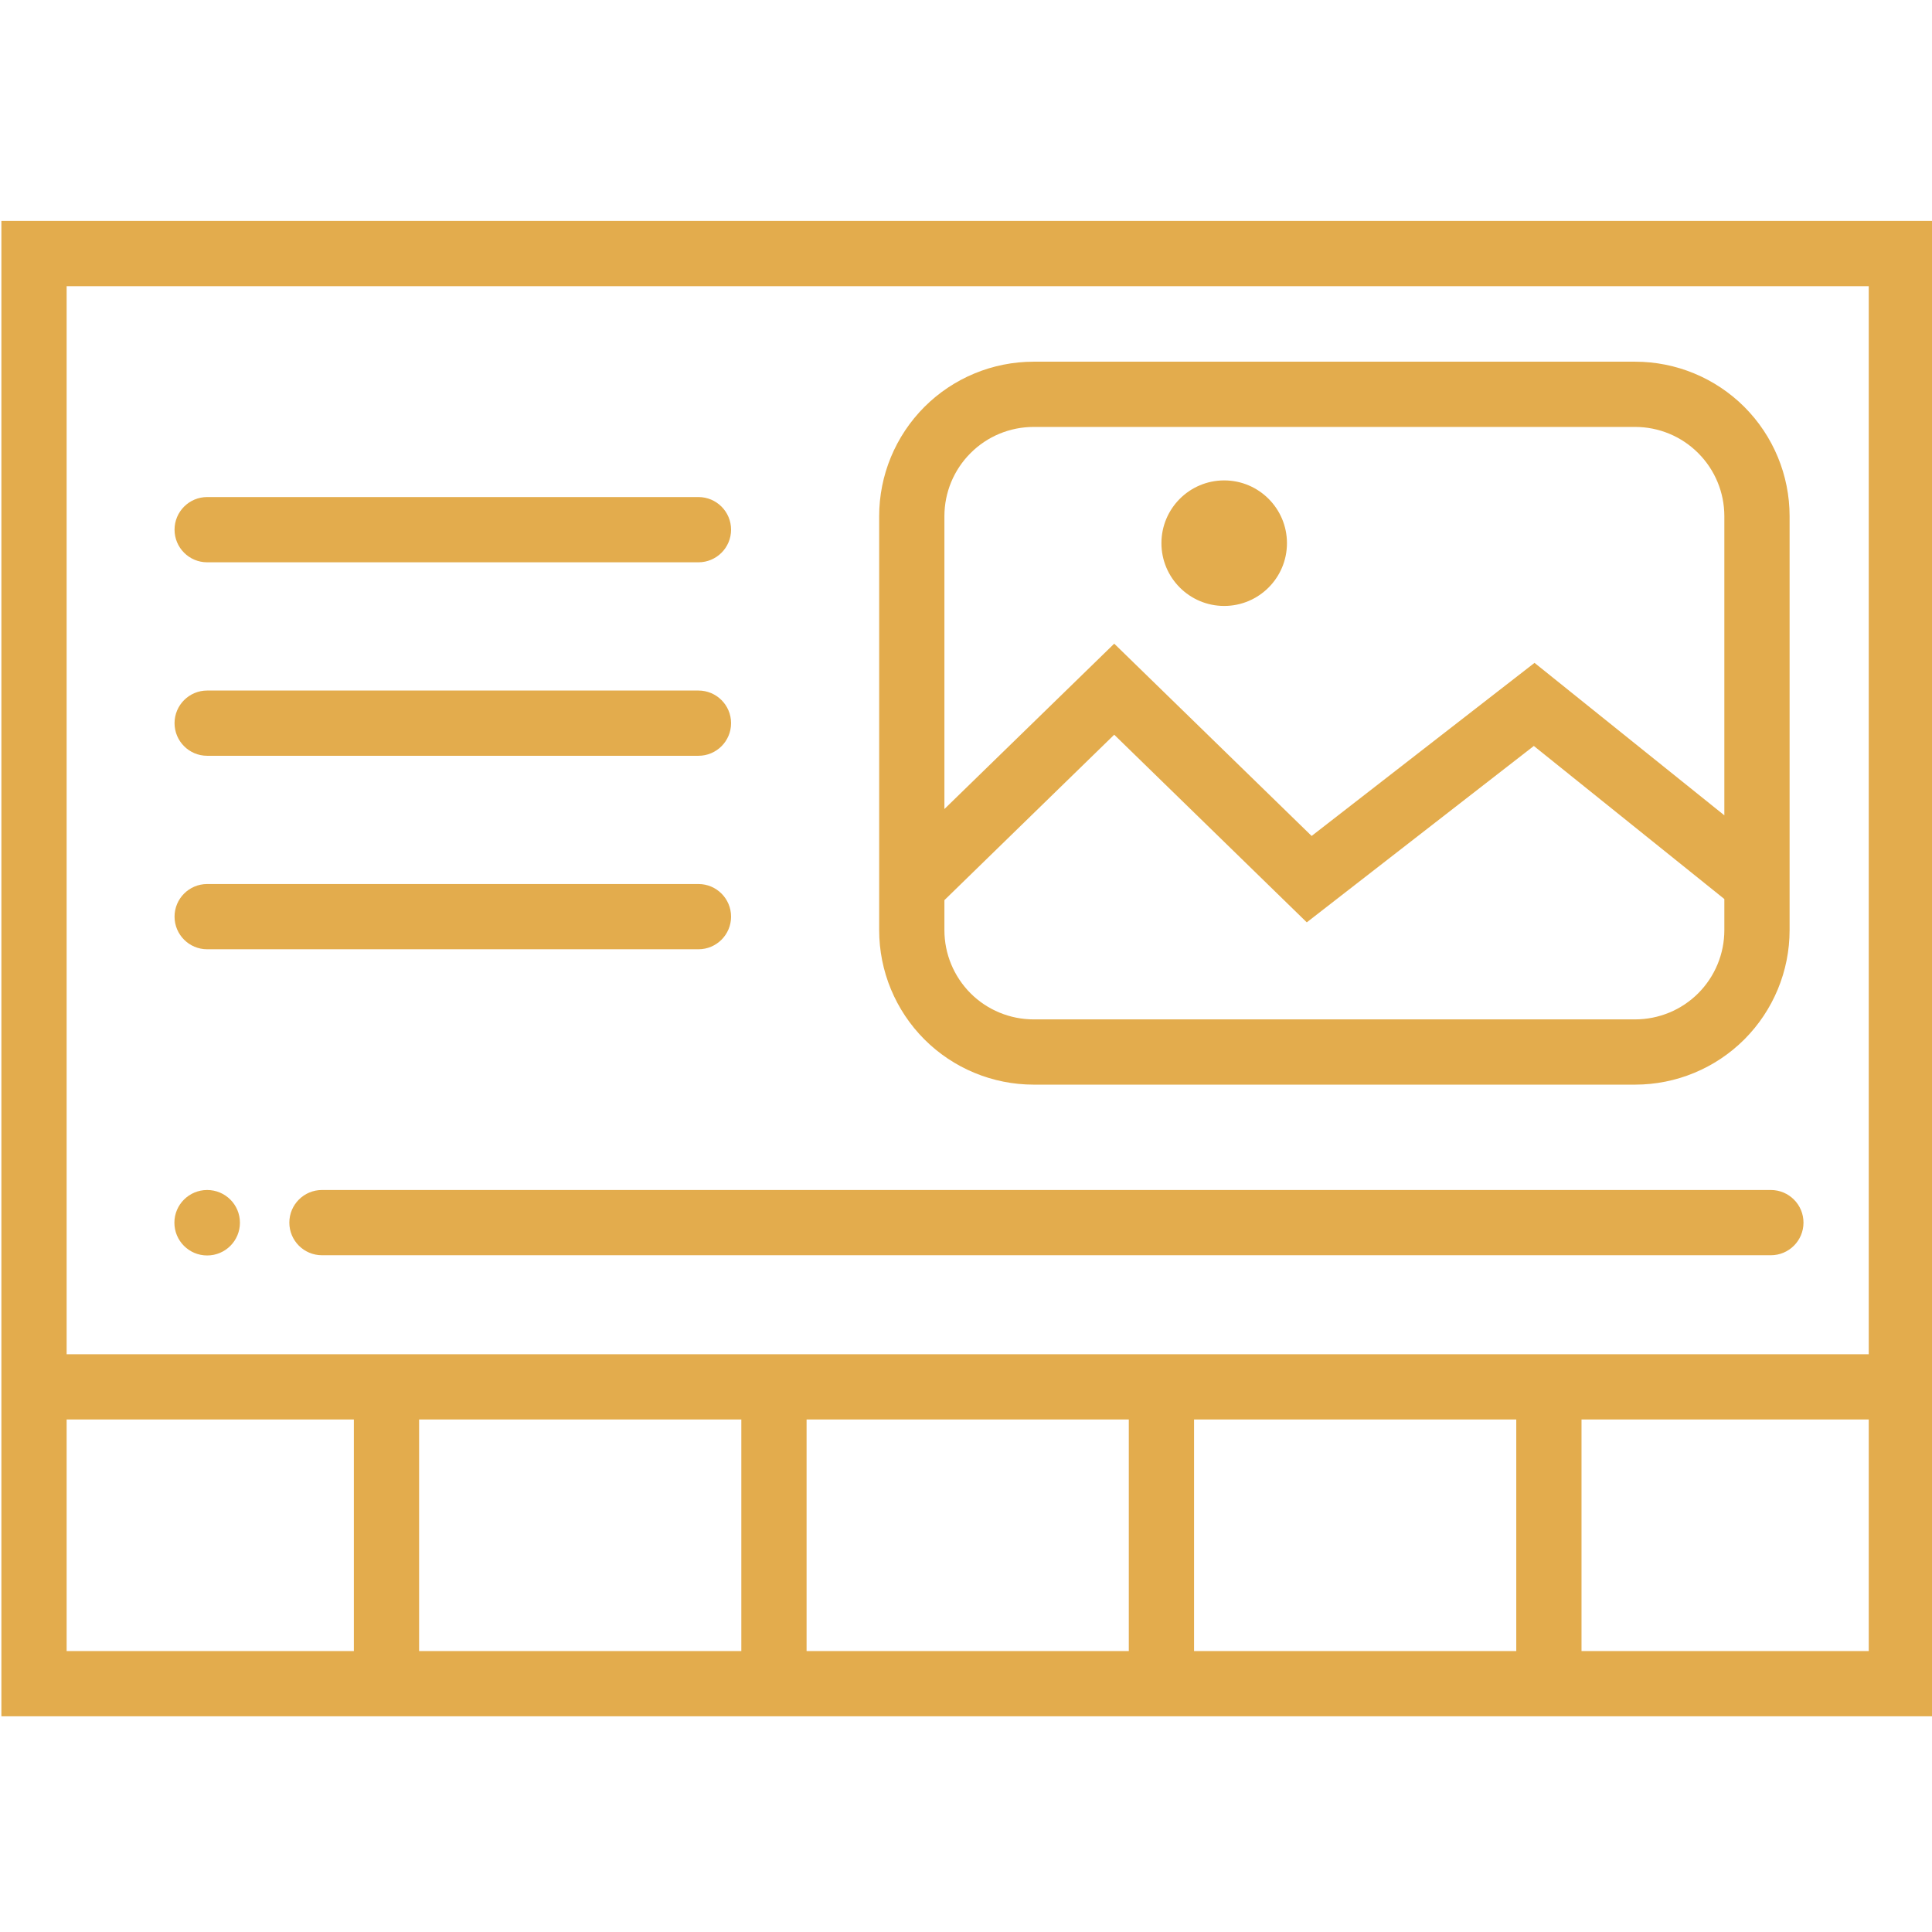<?xml version="1.0" encoding="UTF-8" standalone="no"?>
<!DOCTYPE svg PUBLIC "-//W3C//DTD SVG 1.1//EN" "http://www.w3.org/Graphics/SVG/1.1/DTD/svg11.dtd">
<svg width="100%" height="100%" viewBox="0 0 262 262" version="1.1" xmlns="http://www.w3.org/2000/svg" xmlns:xlink="http://www.w3.org/1999/xlink" xml:space="preserve" xmlns:serif="http://www.serif.com/" style="fill-rule:evenodd;clip-rule:evenodd;stroke-linejoin:round;stroke-miterlimit:2;">
    <g transform="matrix(1,0,0,1,-1274,-716.88)">
        <g transform="matrix(1,0,0,1,256,-126.12)">
            <rect x="1018" y="843" width="262" height="262" style="fill:none;"/>
            <g transform="matrix(1.017,0,0,1.017,405.333,-175.089)">
                <path d="M602.611,1030.53L602.611,1229.93L860.311,1229.93L860.311,1030.53L602.611,1030.53ZM851.611,1190.35L813.311,1190.35L813.311,1221.23L851.611,1221.23L851.611,1190.35ZM761.645,1190.35L761.645,1221.23L804.611,1221.23L804.611,1190.35L761.645,1190.35ZM709.978,1190.35L709.978,1221.23L752.945,1221.23L752.945,1190.35L709.978,1190.35ZM658.311,1190.35L658.311,1221.23L701.278,1221.23L701.278,1190.35L658.311,1190.35ZM649.611,1221.23L649.611,1190.35L611.311,1190.35L611.311,1221.23L649.611,1221.23ZM851.611,1181.65L611.311,1181.65L611.311,1039.23L851.611,1039.23L851.611,1181.65ZM630.05,1159.75C632.461,1159.75 634.419,1161.7 634.419,1164.11C634.419,1166.53 632.461,1168.48 630.05,1168.48C627.638,1168.48 625.68,1166.53 625.68,1164.11C625.68,1161.7 627.638,1159.75 630.05,1159.75ZM838.56,1159.75L645.357,1159.75C642.956,1159.75 641.007,1161.7 641.007,1164.1C641.007,1166.5 642.956,1168.45 645.357,1168.45L838.56,1168.45C840.961,1168.45 842.91,1166.5 842.91,1164.1C842.91,1161.7 840.961,1159.75 838.56,1159.75ZM841.057,1069.9C841.057,1064.44 838.887,1059.2 835.024,1055.33C831.16,1051.47 825.921,1049.3 820.457,1049.3C800.443,1049.3 760.272,1049.3 740.257,1049.3C734.794,1049.3 729.554,1051.47 725.691,1055.33C721.828,1059.2 719.657,1064.44 719.657,1069.9C719.657,1084.81 719.657,1110.19 719.657,1125.1C719.657,1130.56 721.828,1135.8 725.691,1139.67C729.554,1143.53 734.794,1145.7 740.257,1145.7C760.272,1145.7 800.443,1145.7 820.457,1145.7C825.921,1145.7 831.16,1143.53 835.024,1139.67C838.887,1135.8 841.057,1130.56 841.057,1125.1L841.057,1069.9ZM728.357,1121.1L728.357,1125.1C728.357,1128.26 729.611,1131.28 731.843,1133.52C734.074,1135.75 737.101,1137 740.257,1137L820.457,1137C823.613,1137 826.64,1135.75 828.872,1133.52C831.103,1131.28 832.357,1128.26 832.357,1125.1L832.357,1120.95L806.954,1100.54L776.677,1124.06C776.677,1124.06 751,1099.04 751,1099.04L728.357,1121.1ZM695.56,1118.95L630.05,1118.95C627.649,1118.95 625.7,1120.9 625.7,1123.3C625.7,1125.7 627.649,1127.65 630.05,1127.65L695.56,1127.65C697.961,1127.65 699.91,1125.7 699.91,1123.3C699.91,1120.9 697.961,1118.95 695.56,1118.95ZM832.357,1109.79L832.357,1069.9C832.357,1066.74 831.103,1063.72 828.872,1061.49C826.64,1059.25 823.613,1058 820.457,1058L740.257,1058C737.101,1058 734.074,1059.25 731.843,1061.49C729.611,1063.72 728.357,1066.74 728.357,1069.9L728.357,1108.95L751,1086.9C751,1086.9 777.323,1112.54 777.323,1112.54L807.046,1089.46L832.357,1109.79ZM695.56,1093.15L630.05,1093.15C627.649,1093.15 625.7,1095.1 625.7,1097.5C625.7,1099.9 627.649,1101.85 630.05,1101.85L695.56,1101.85C697.961,1101.85 699.91,1099.9 699.91,1097.5C699.91,1095.1 697.961,1093.15 695.56,1093.15ZM765.664,1065.13C770.283,1065.13 774.034,1068.88 774.034,1073.5C774.034,1078.12 770.283,1081.87 765.664,1081.87C761.045,1081.87 757.295,1078.12 757.295,1073.5C757.295,1068.88 761.045,1065.13 765.664,1065.13ZM695.56,1067.35L630.05,1067.35C627.649,1067.35 625.7,1069.3 625.7,1071.7C625.7,1074.1 627.649,1076.05 630.05,1076.05L695.56,1076.05C697.961,1076.05 699.91,1074.1 699.91,1071.7C699.91,1069.3 697.961,1067.35 695.56,1067.35Z" style="fill:rgb(227,172,77);"/>
            </g>
        </g>
    </g>
</svg>
